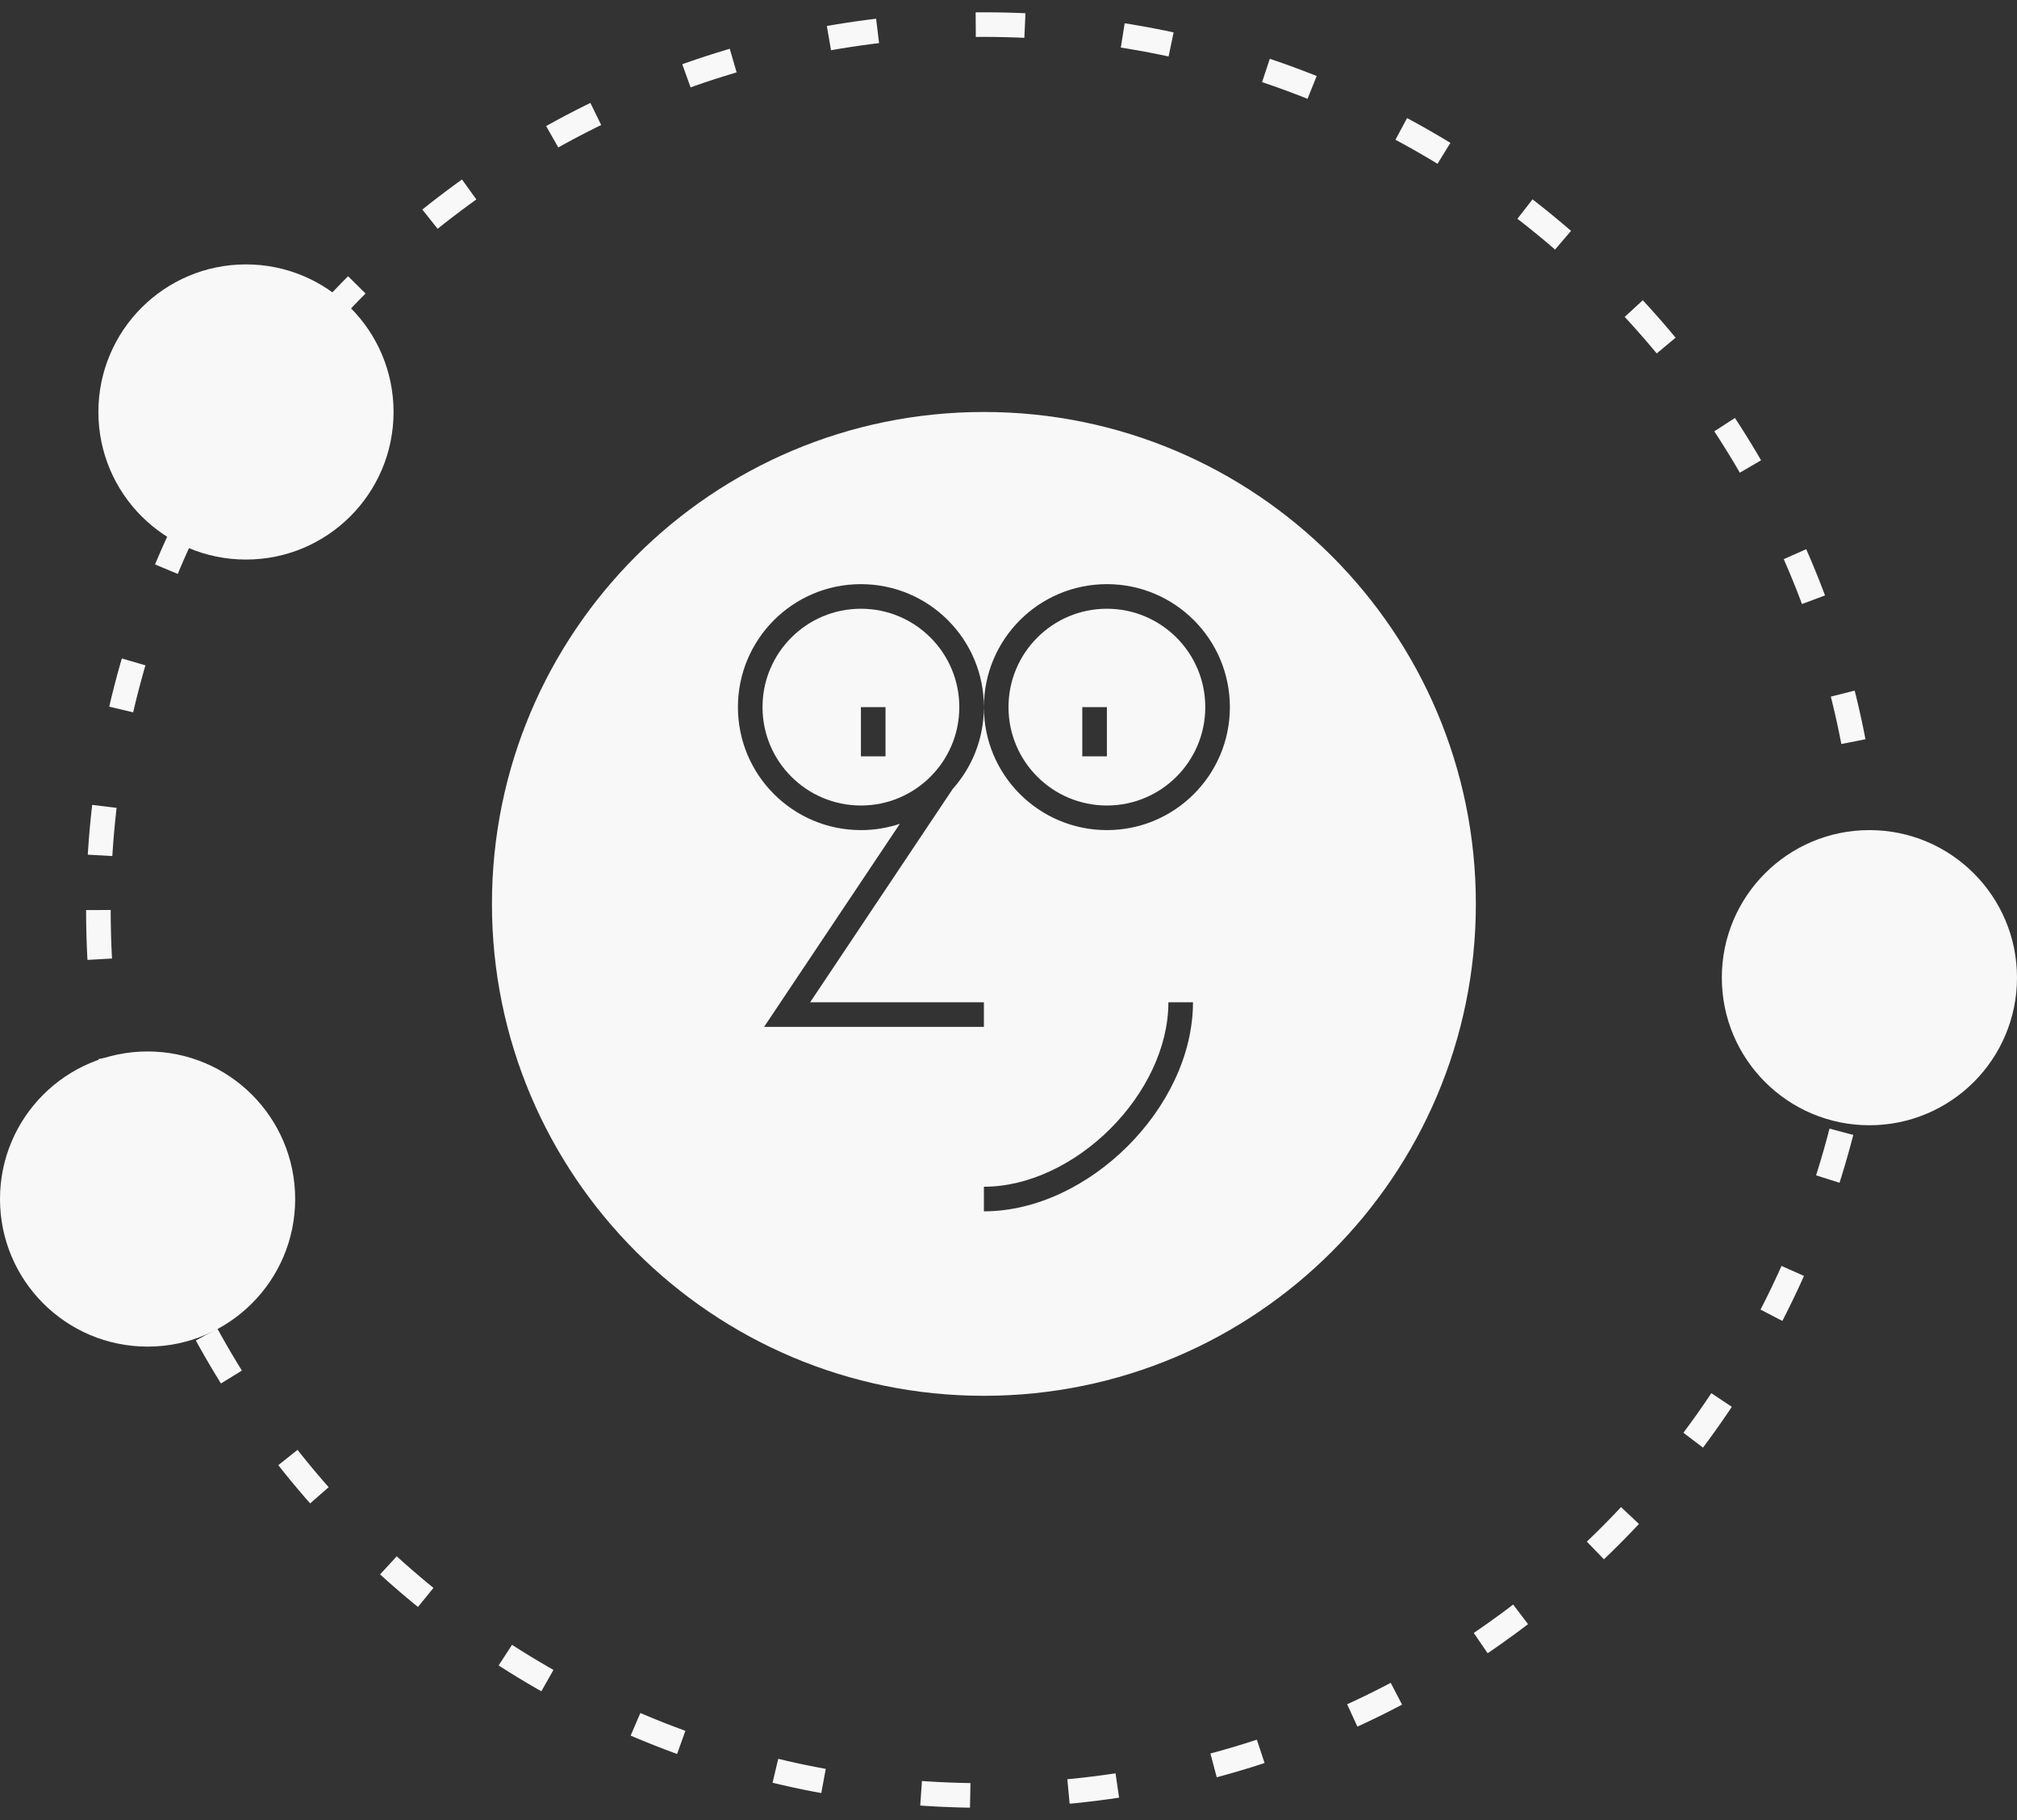 <svg xmlns="http://www.w3.org/2000/svg" width="82" height="74" viewBox="0 0 82 74" fill="none">
    <rect x="0" y="0" width="82" height="74" fill="#333333" stroke="none"/>
    <path fill-rule="evenodd" clip-rule="evenodd" d="M0 48.75C0 52.064 2.686 54.75 6 54.75C9.314 54.75 12 52.064 12 48.75C12 45.436 9.314 42.75 6 42.75C2.686 42.75 0 45.436 0 48.75Z" fill="#f8f8f8"/>
    <path fill-rule="evenodd" clip-rule="evenodd" d="M4 16.75C4 20.064 6.686 22.75 10 22.75C13.314 22.75 16 20.064 16 16.75C16 13.436 13.314 10.75 10 10.75C6.686 10.75 4 13.436 4 16.75Z" fill="#f8f8f8"/>
    <path fill-rule="evenodd" clip-rule="evenodd" d="M70 39.75C70 43.064 72.686 45.75 76 45.75C79.314 45.75 82 43.064 82 39.75C82 36.436 79.314 33.75 76 33.75C72.686 33.75 70 36.436 70 39.75Z" fill="#f8f8f8"/>
    <path fill-rule="evenodd" clip-rule="evenodd" d="M4 37C4 56.882 20.118 73 40 73C59.882 73 76 56.882 76 37C76 17.118 59.882 1 40 1C20.118 1 4 17.118 4 37Z" stroke="#f8f8f8" stroke-dasharray="2 4"/>
    <path fill-rule="evenodd" clip-rule="evenodd" d="M20 36.75C20 47.795 28.954 56.75 40 56.75C51.046 56.75 60 47.795 60 36.75C60 25.704 51.046 16.75 40 16.75C28.954 16.75 20 25.704 20 36.75ZM45 30.75V28.75H44V30.75H45ZM36 28.75V30.75H35V28.75H36ZM32.936 40.75H40V41.75H31.064L36.583 33.494C36.085 33.66 35.553 33.75 35 33.75C32.239 33.75 30 31.511 30 28.75C30 25.988 32.239 23.75 35 23.75C37.761 23.75 40 25.988 40 28.75C40 30.027 39.521 31.192 38.734 32.075L32.936 40.75ZM40 49.25C42.148 49.25 44.268 48.173 45.841 46.604C47.415 45.035 48.5 42.914 48.5 40.75H47.5C47.5 42.586 46.569 44.465 45.135 45.896C43.701 47.327 41.821 48.25 40 48.25V49.25ZM35 32.75C37.209 32.75 39 30.959 39 28.75C39 26.541 37.209 24.75 35 24.75C32.791 24.75 31 26.541 31 28.75C31 30.959 32.791 32.75 35 32.75ZM49 28.75C49 30.959 47.209 32.75 45 32.75C42.791 32.75 41 30.959 41 28.75C41 26.541 42.791 24.75 45 24.75C47.209 24.75 49 26.541 49 28.75ZM50 28.75C50 31.511 47.761 33.75 45 33.75C42.239 33.75 40 31.511 40 28.75C40 25.988 42.239 23.75 45 23.75C47.761 23.75 50 25.988 50 28.75Z" fill="#f8f8f8"/>
</svg>
